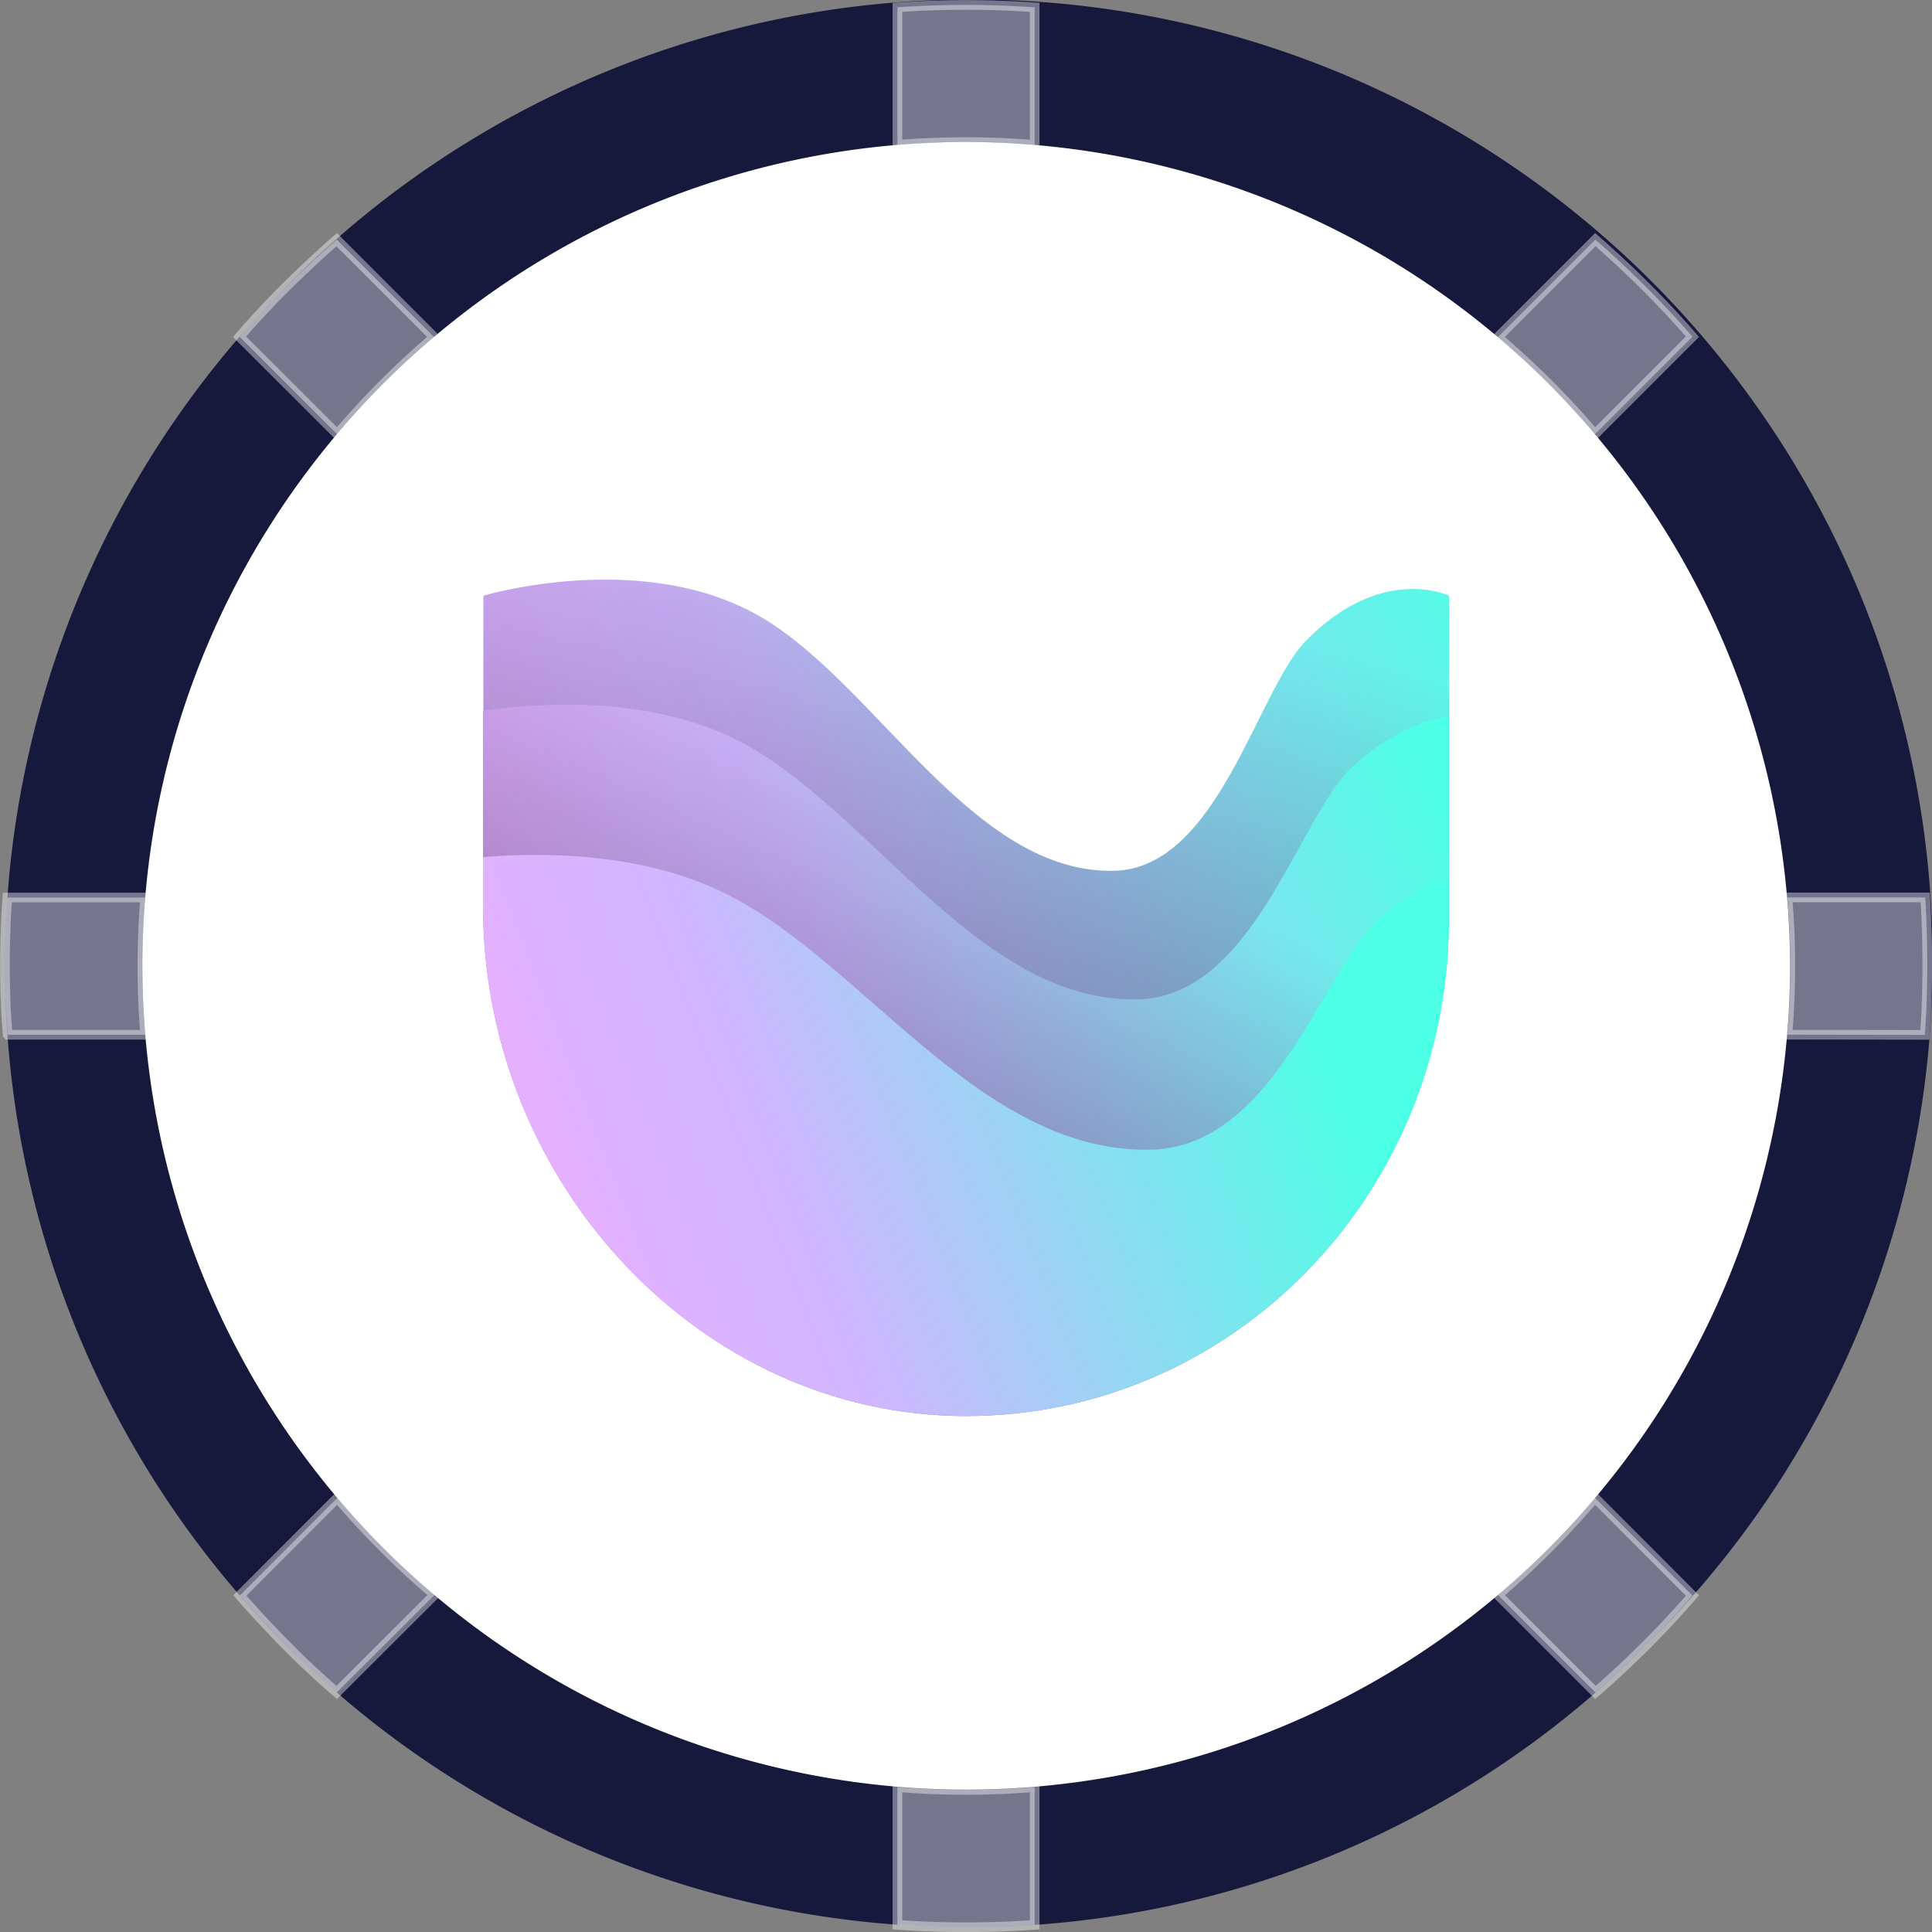 <svg width="20" height="20" viewBox="0 0 20 20" fill="none" xmlns="http://www.w3.org/2000/svg">
    <rect x="0" y="0" width="20" height="20" fill="#808080" stroke="none"/>
    <g clip-path="url(#qqkzsdy3ya)">
        <path d="M10.002 18.955a8.955 8.955 0 1 0 0-17.91 8.955 8.955 0 0 0 0 17.91z" fill="#fff"/>
        <path d="M10 19.95A9.95 9.95 0 0 1 2.966 2.964a9.95 9.95 0 1 1 14.072 14.07A9.883 9.883 0 0 1 10 19.95zm0-18.48A8.528 8.528 0 1 0 18.53 10 8.539 8.539 0 0 0 10 1.47z" fill="#16183C"/>
        <path opacity=".41" d="M9.29 19.926V18.5a8.682 8.682 0 0 0 1.421 0v1.426a10.101 10.101 0 0 1-1.421 0zm6.216-3.416a8.608 8.608 0 0 0 1.003-1.006l1.011 1.013a9.71 9.71 0 0 1-.484.519c-.169.168-.342.33-.52.484l-1.01-1.01zm-12.538.526c-.168-.169-.33-.342-.485-.52l1.01-1.011c.307.362.643.698 1.006 1.004L3.486 17.52a9.415 9.415 0 0 1-.52-.484h.002zm15.535-6.325a8.417 8.417 0 0 0 0-1.421h1.427c.014.234.021.472.021.711 0 .24-.008.477-.025.712l-1.423-.002zm-18.424 0a9.032 9.032 0 0 1-.028-.71c0-.238.008-.475.025-.71h1.427a8.701 8.701 0 0 0 0 1.421H.08zM2.48 3.486c.154-.179.316-.352.485-.52.17-.168.343-.33.52-.485l1.01 1.01a8.644 8.644 0 0 0-1.004 1.005L2.48 3.486zm13.024.006 1.011-1.011c.178.155.352.317.52.485.17.169.331.342.485.52l-1.01 1.01a8.607 8.607 0 0 0-1.005-1.004zM9.29.076a10.124 10.124 0 0 1 1.421 0V1.5a8.678 8.678 0 0 0-1.421 0V.077z" fill="#fff" stroke="#fff" stroke-width=".1"/>
        <g clip-path="url(#ag3p2qwvpb)">
            <path d="M5.004 6.167v3.086-.122c.022 2.637 2.25 4.89 4.998 4.89S14.978 11.89 15 9.254L15 9.131V6.167s-.693-.336-1.481.466c-.507.515-.911 2.366-1.995 2.382-1.448.023-2.433-1.891-3.61-2.606-1.23-.747-2.91-.242-2.91-.242z" fill="url(#awjeqb5n8c)"/>
            <path d="M5.004 6.167v3.086-.122c.022 2.637 2.25 4.89 4.998 4.89S14.978 11.89 15 9.254L15 9.131V6.167s-.693-.336-1.481.466c-.507.515-.911 2.366-1.995 2.382-1.448.023-2.433-1.891-3.61-2.606-1.23-.747-2.91-.242-2.91-.242z" fill="url(#4nnzigrurd)"/>
            <path d="m14.999 9.558.001-.13V7.414c-.282.047-.63.184-.996.52-.568.522-1.022 2.395-2.238 2.412-1.623.022-2.728-1.915-4.049-2.639C6.8 7.206 5.661 7.264 5 7.358v2.2l.001-.13c.02 2.82 2.25 5.231 4.999 5.231 2.749 0 4.978-2.28 4.999-5.1z" fill="url(#x7mms9c1re)"/>
            <path d="m14.999 9.558.001-.13V7.414c-.282.047-.63.184-.996.52-.568.522-1.022 2.395-2.238 2.412-1.623.022-2.728-1.915-4.049-2.639C6.8 7.206 5.661 7.264 5 7.358v2.2l.001-.13c.02 2.82 2.25 5.231 4.999 5.231 2.749 0 4.978-2.28 4.999-5.1z" fill="url(#u5dmy7pygf)"/>
            <path d="m14.999 9.557.001-.13V9.07a2.357 2.357 0 0 0-.695.421c-.611.521-1.1 2.394-2.408 2.411-1.748.023-2.937-1.914-4.359-2.638-.826-.42-1.819-.449-2.538-.391v.683l.001-.13c.02 2.82 2.25 5.232 4.999 5.232 2.749 0 4.978-2.28 4.999-5.102z" fill="url(#dtyz61qpeg)"/>
        </g>
    </g>
    <defs>
        <linearGradient id="awjeqb5n8c" x1="4.231" y1="12.127" x2="16.977" y2="5.429" gradientUnits="userSpaceOnUse">
            <stop stop-color="#FDA9FF"/>
            <stop offset=".028" stop-color="#F9AAFF"/>
            <stop offset=".243" stop-color="#DCB3FF"/>
            <stop offset=".367" stop-color="#D1B6FF"/>
            <stop offset=".89" stop-color="#4DFFE5"/>
        </linearGradient>
        <linearGradient id="4nnzigrurd" x1="9.443" y1="10.044" x2="10.747" y2="5.237" gradientUnits="userSpaceOnUse">
            <stop stop-color="#16183C" stop-opacity=".3"/>
            <stop offset=".867" stop-color="#16183C" stop-opacity="0"/>
        </linearGradient>
        <linearGradient id="x7mms9c1re" x1="4.654" y1="12.489" x2="16.093" y2="7.401" gradientUnits="userSpaceOnUse">
            <stop stop-color="#FDA9FF"/>
            <stop offset=".028" stop-color="#F9AAFF"/>
            <stop offset=".243" stop-color="#DCB3FF"/>
            <stop offset=".367" stop-color="#D1B6FF"/>
            <stop offset=".89" stop-color="#4DFFE5"/>
        </linearGradient>
        <linearGradient id="u5dmy7pygf" x1="8.854" y1="11.393" x2="10.595" y2="7.796" gradientUnits="userSpaceOnUse">
            <stop stop-color="#16183C" stop-opacity=".3"/>
            <stop offset=".867" stop-color="#16183C" stop-opacity="0"/>
        </linearGradient>
        <linearGradient id="dtyz61qpeg" x1="4.163" y1="13.213" x2="14.437" y2="9.25" gradientUnits="userSpaceOnUse">
            <stop stop-color="#FDA9FF"/>
            <stop offset=".028" stop-color="#F9AAFF"/>
            <stop offset=".243" stop-color="#DCB3FF"/>
            <stop offset=".367" stop-color="#D1B6FF"/>
            <stop offset=".89" stop-color="#4DFFE5"/>
        </linearGradient>
        <clipPath id="qqkzsdy3ya">
            <path fill="#fff" d="M0 0h20v20H0z"/>
        </clipPath>
        <clipPath id="ag3p2qwvpb">
            <path fill="#fff" transform="translate(5 6)" d="M0 0h10v8.659H0z"/>
        </clipPath>
    </defs>
</svg>
